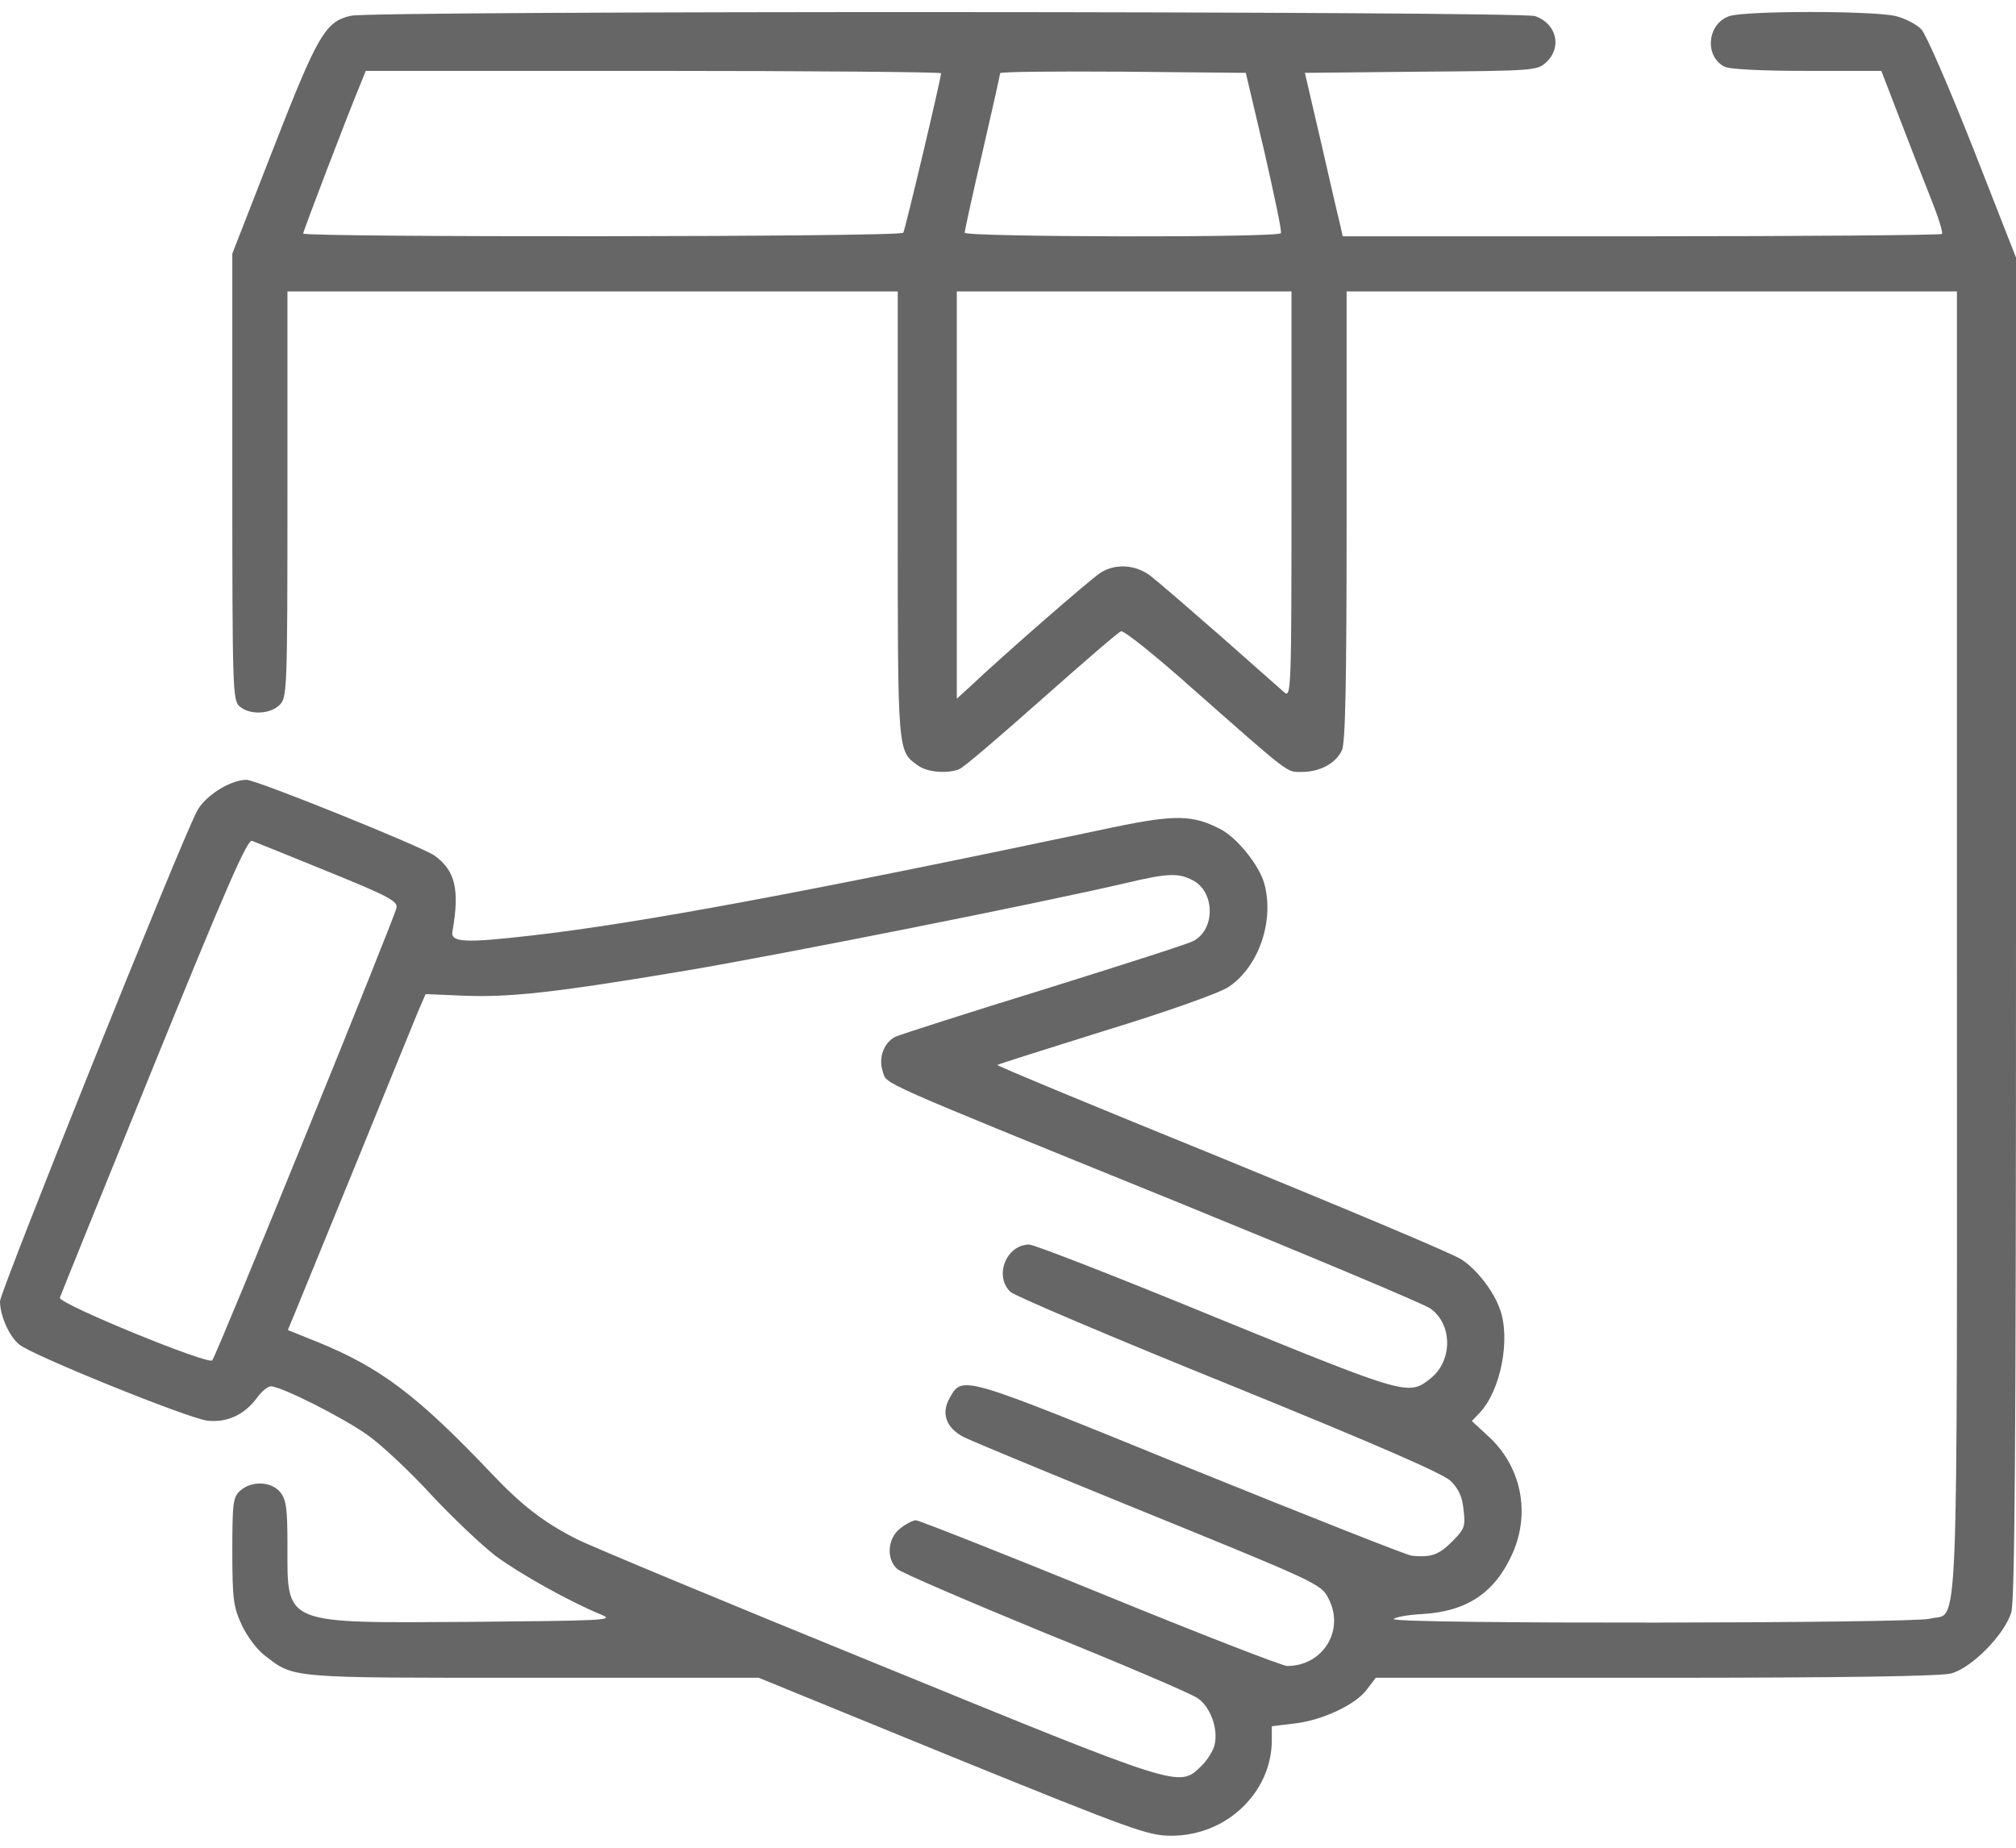 <svg width="84" height="77" viewBox="0 0 84 77" fill="none" xmlns="http://www.w3.org/2000/svg">
<path d="M14.618 0.656C13.552 0.902 13.24 1.444 11.402 6.154L9.68 10.569V19.859C9.68 28.673 9.696 29.182 9.975 29.428C10.385 29.805 11.255 29.772 11.648 29.378C11.96 29.067 11.977 28.837 11.977 20.598V12.145H24.691H37.406V21.418C37.406 31.43 37.39 31.299 38.259 31.906C38.637 32.185 39.473 32.251 39.966 32.054C40.13 32.005 41.656 30.692 43.378 29.165C45.101 27.639 46.594 26.342 46.709 26.309C46.823 26.26 48.152 27.327 49.662 28.673C53.829 32.349 53.599 32.169 54.239 32.169C54.994 32.169 55.666 31.808 55.913 31.266C56.06 30.954 56.109 28.394 56.109 21.5V12.145H68.824H81.539V39.308C81.539 69.574 81.638 67.112 80.407 67.457C79.669 67.653 58.078 67.686 58.078 67.473C58.078 67.407 58.62 67.292 59.292 67.26C61.146 67.145 62.294 66.357 63.016 64.748C63.788 63.025 63.377 61.072 61.983 59.825L61.327 59.217L61.655 58.873C62.541 57.937 62.951 55.77 62.491 54.539C62.212 53.768 61.523 52.898 60.9 52.488C60.572 52.258 56.06 50.371 50.892 48.253C45.724 46.153 41.524 44.413 41.557 44.38C41.59 44.347 43.624 43.707 46.085 42.936C48.661 42.148 50.827 41.376 51.188 41.13C52.434 40.309 53.107 38.389 52.681 36.83C52.484 36.075 51.532 34.893 50.843 34.549C49.711 33.958 48.956 33.941 46.43 34.467C33.37 37.224 26.627 38.471 22.198 38.98C19.359 39.308 18.769 39.276 18.851 38.816C19.163 37.06 18.966 36.272 18.096 35.648C17.506 35.254 10.681 32.497 10.27 32.497C9.598 32.497 8.531 33.17 8.203 33.81C7.448 35.271 0 53.834 0 54.228C0 54.802 0.361 55.656 0.787 56.017C1.247 56.443 7.826 59.102 8.63 59.201C9.434 59.299 10.172 58.971 10.697 58.265C10.894 57.986 11.156 57.773 11.287 57.773C11.714 57.773 14.29 59.069 15.323 59.808C15.881 60.202 17.062 61.302 17.948 62.27C18.834 63.222 20.048 64.371 20.639 64.83C21.656 65.585 23.707 66.734 25.102 67.309C25.61 67.522 25.052 67.538 19.622 67.588C11.73 67.637 11.977 67.736 11.977 64.404C11.977 62.861 11.927 62.5 11.681 62.188C11.304 61.728 10.484 61.696 10.008 62.122C9.713 62.385 9.68 62.615 9.68 64.65C9.68 66.652 9.729 66.964 10.073 67.719C10.287 68.179 10.713 68.753 11.025 68.983C12.272 69.951 11.977 69.918 22.198 69.918H31.615L39.687 73.217C47.25 76.287 47.841 76.5 48.809 76.5C51.105 76.5 52.992 74.695 52.992 72.512V71.937L53.944 71.822C55.092 71.691 56.503 71.034 56.962 70.394L57.323 69.918H68.972C76.88 69.918 80.85 69.853 81.293 69.738C82.162 69.508 83.524 68.113 83.803 67.194C83.951 66.669 84 60.202 84 38.619V10.733L82.212 6.171C81.227 3.676 80.259 1.444 80.062 1.23C79.866 1.017 79.39 0.771 78.996 0.672C78.077 0.443 72.729 0.443 72.056 0.672C71.138 0.984 71.006 2.33 71.843 2.773C72.04 2.888 73.402 2.954 75.272 2.954H78.389L79.16 4.956C79.587 6.072 80.177 7.582 80.473 8.321C80.768 9.059 80.965 9.699 80.916 9.749C80.866 9.798 75.239 9.847 68.398 9.847H55.945L55.863 9.47C55.814 9.273 55.453 7.746 55.076 6.072L54.37 3.036L59.21 2.987C63.919 2.954 64.066 2.937 64.427 2.593C65.1 1.969 64.854 0.984 63.968 0.672C63.344 0.459 15.52 0.443 14.618 0.656ZM39.211 3.052C39.211 3.266 37.718 9.568 37.636 9.699C37.538 9.88 12.633 9.896 12.633 9.732C12.633 9.634 14.487 4.776 15.028 3.479L15.241 2.954H27.218C33.813 2.954 39.211 3.003 39.211 3.052ZM52.681 6.318C53.091 8.124 53.419 9.65 53.37 9.716C53.271 9.913 40.195 9.88 40.195 9.699C40.195 9.617 40.523 8.107 40.934 6.351C41.344 4.579 41.672 3.101 41.672 3.052C41.672 2.987 43.969 2.97 46.791 2.987L51.909 3.036L52.681 6.318ZM53.812 20.614C53.812 28.541 53.796 29.083 53.534 28.87C53.386 28.738 52.188 27.688 50.876 26.523C49.563 25.374 48.234 24.225 47.956 24.012C47.332 23.519 46.446 23.47 45.839 23.88C45.445 24.126 41.721 27.376 40.409 28.623L39.867 29.116V20.63V12.145H46.84H53.812V20.614ZM13.666 36.321C16.209 37.355 16.57 37.552 16.521 37.831C16.439 38.258 9.023 56.493 8.843 56.69C8.679 56.887 2.428 54.326 2.494 54.08C2.527 53.981 4.282 49.632 6.398 44.429C9.417 37.011 10.303 34.975 10.5 35.041C10.631 35.09 12.059 35.665 13.666 36.321ZM49.694 36.682C50.63 37.158 50.646 38.734 49.727 39.21C49.547 39.325 46.758 40.211 43.559 41.212C40.359 42.197 37.554 43.1 37.324 43.198C36.832 43.428 36.586 44.084 36.783 44.659C36.963 45.201 36.323 44.922 48.973 50.059C54.567 52.34 59.341 54.343 59.587 54.523C60.523 55.163 60.539 56.706 59.604 57.445C58.685 58.167 58.669 58.167 50.695 54.917C46.594 53.227 43.083 51.864 42.886 51.864C41.934 51.864 41.409 53.161 42.098 53.834C42.263 53.998 46.364 55.738 51.188 57.691C57.323 60.186 60.112 61.4 60.441 61.712C60.769 62.04 60.933 62.368 60.982 62.926C61.064 63.616 61.031 63.714 60.49 64.256C59.948 64.798 59.62 64.912 58.816 64.83C58.636 64.814 54.485 63.173 49.58 61.187C39.933 57.264 40.113 57.297 39.556 58.282C39.211 58.905 39.424 59.513 40.163 59.89C40.491 60.054 43.542 61.318 46.922 62.697C54.944 65.963 55.043 65.996 55.355 66.619C56.044 67.933 55.125 69.426 53.632 69.426C53.435 69.426 49.924 68.064 45.839 66.39C41.737 64.716 38.276 63.353 38.161 63.353C38.046 63.353 37.751 63.501 37.505 63.698C36.98 64.108 36.914 64.962 37.39 65.388C37.554 65.536 40.343 66.734 43.575 68.064C46.823 69.377 49.662 70.591 49.908 70.772C50.433 71.133 50.761 72.036 50.613 72.692C50.564 72.938 50.302 73.365 50.039 73.611C49.12 74.498 49.235 74.531 36.586 69.36C30.22 66.767 24.577 64.42 24.035 64.141C22.673 63.452 21.755 62.746 20.508 61.433C17.391 58.15 15.865 57.002 13.256 55.935L11.993 55.426L12.239 54.835C12.37 54.507 13.519 51.7 14.798 48.582C16.062 45.463 17.243 42.591 17.407 42.181L17.735 41.426L19.261 41.491C21.213 41.573 23.067 41.376 28.629 40.441C32.599 39.768 43.263 37.651 46.922 36.797C48.645 36.387 49.104 36.37 49.694 36.682Z" fill="#666666"/>
</svg>
